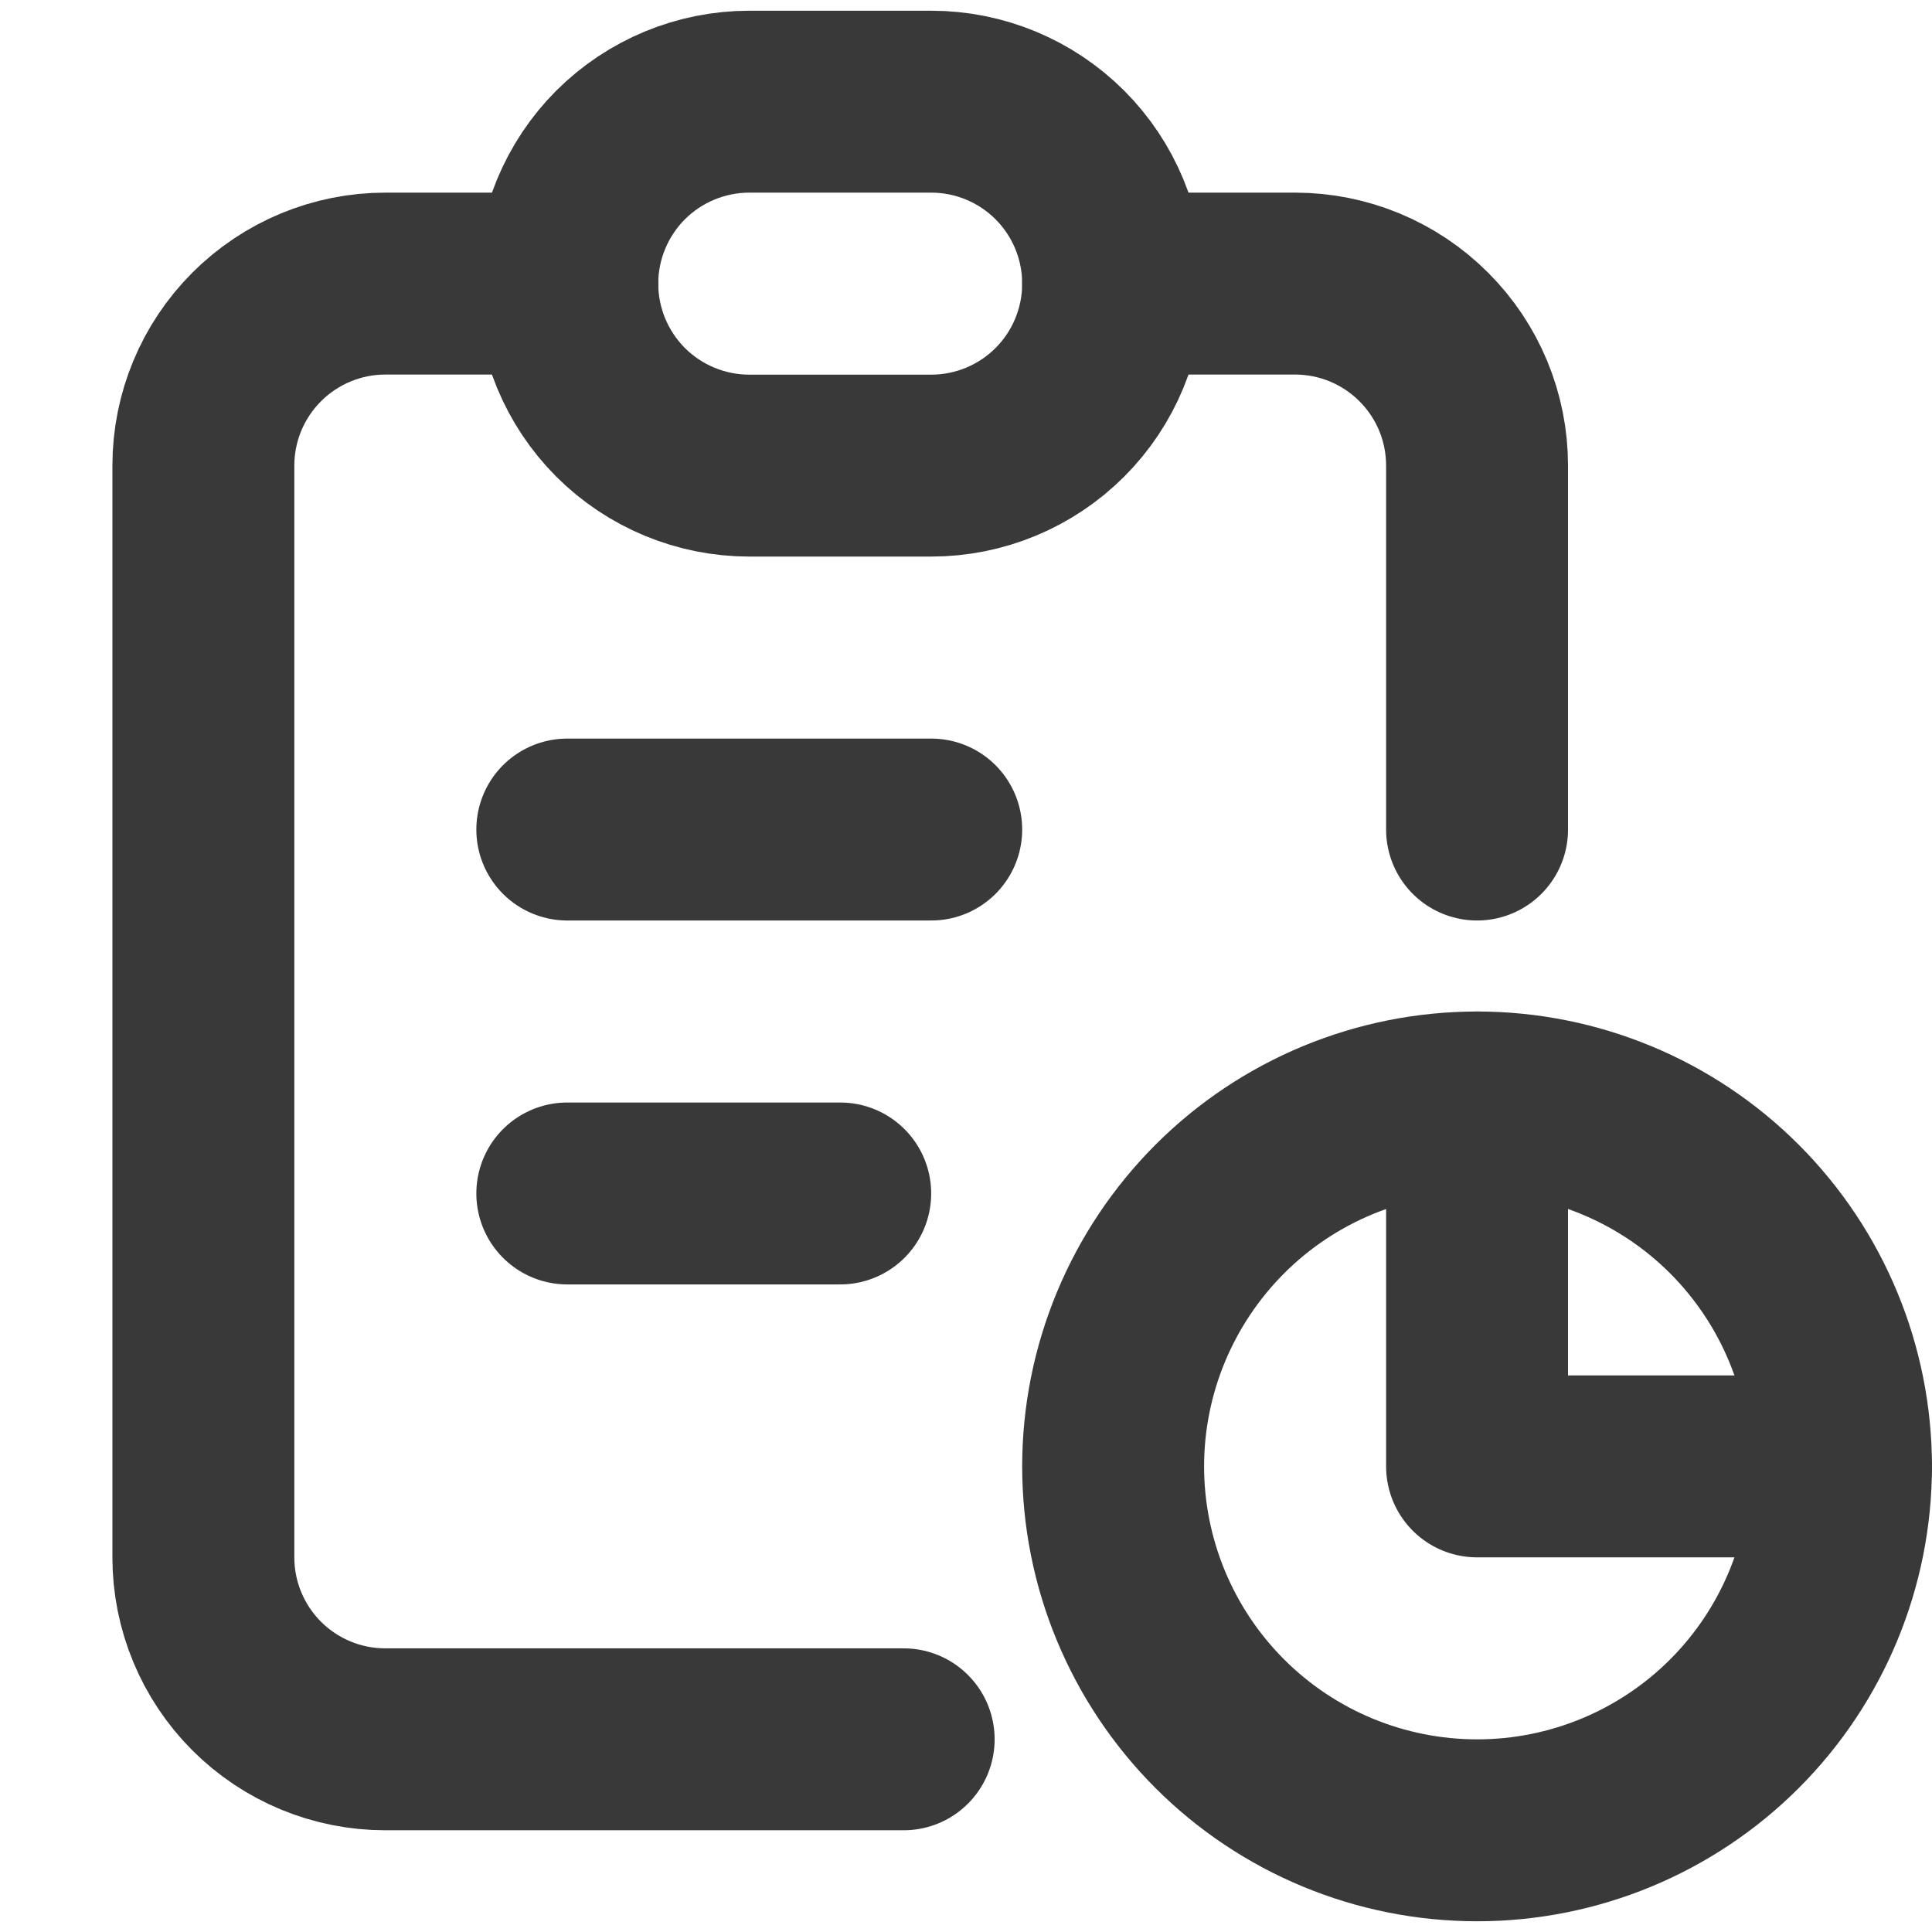 <svg width="19" height="19" viewBox="0 0 19 19" fill="none" xmlns="http://www.w3.org/2000/svg">
<g id="Icon/Reports" clip-path="url(#clip0_5656_8051)">
<g id="Group">
<path id="Vector" d="M5.579 2.789H3.789C3.315 2.789 2.86 2.978 2.524 3.314C2.189 3.649 2 4.104 2 4.579V15.316C2 15.79 2.189 16.246 2.524 16.581C2.86 16.917 3.315 17.105 3.789 17.105H8.887M14.526 10.842V14.421H18.105M14.526 8.158V4.579C14.526 4.104 14.338 3.649 14.002 3.314C13.667 2.978 13.211 2.789 12.737 2.789H10.947" stroke="#393939" stroke-width="1.789" stroke-linecap="round" stroke-linejoin="round"/>
<path id="Vector_2" d="M5.579 8.158H9.158M5.579 11.737H8.263M5.579 2.789C5.579 2.315 5.768 1.86 6.103 1.524C6.439 1.189 6.894 1 7.369 1H9.158C9.633 1 10.088 1.189 10.423 1.524C10.759 1.86 10.947 2.315 10.947 2.789C10.947 3.264 10.759 3.719 10.423 4.055C10.088 4.39 9.633 4.579 9.158 4.579H7.369C6.894 4.579 6.439 4.39 6.103 4.055C5.768 3.719 5.579 3.264 5.579 2.789ZM10.947 14.421C10.947 15.37 11.325 16.281 11.996 16.952C12.667 17.623 13.577 18 14.527 18C15.476 18 16.386 17.623 17.057 16.952C17.728 16.281 18.105 15.37 18.105 14.421C18.105 13.472 17.728 12.562 17.057 11.89C16.386 11.219 15.476 10.842 14.527 10.842C13.577 10.842 12.667 11.219 11.996 11.89C11.325 12.562 10.947 13.472 10.947 14.421Z" stroke="#393939" stroke-width="1.789" stroke-linecap="round" stroke-linejoin="round"/>
</g>
</g>
<defs>
<clipPath id="clip0_5656_8051">
<rect width="19" height="19" fill="white" transform="translate(19) rotate(90)"/>
</clipPath>
</defs>
</svg>
